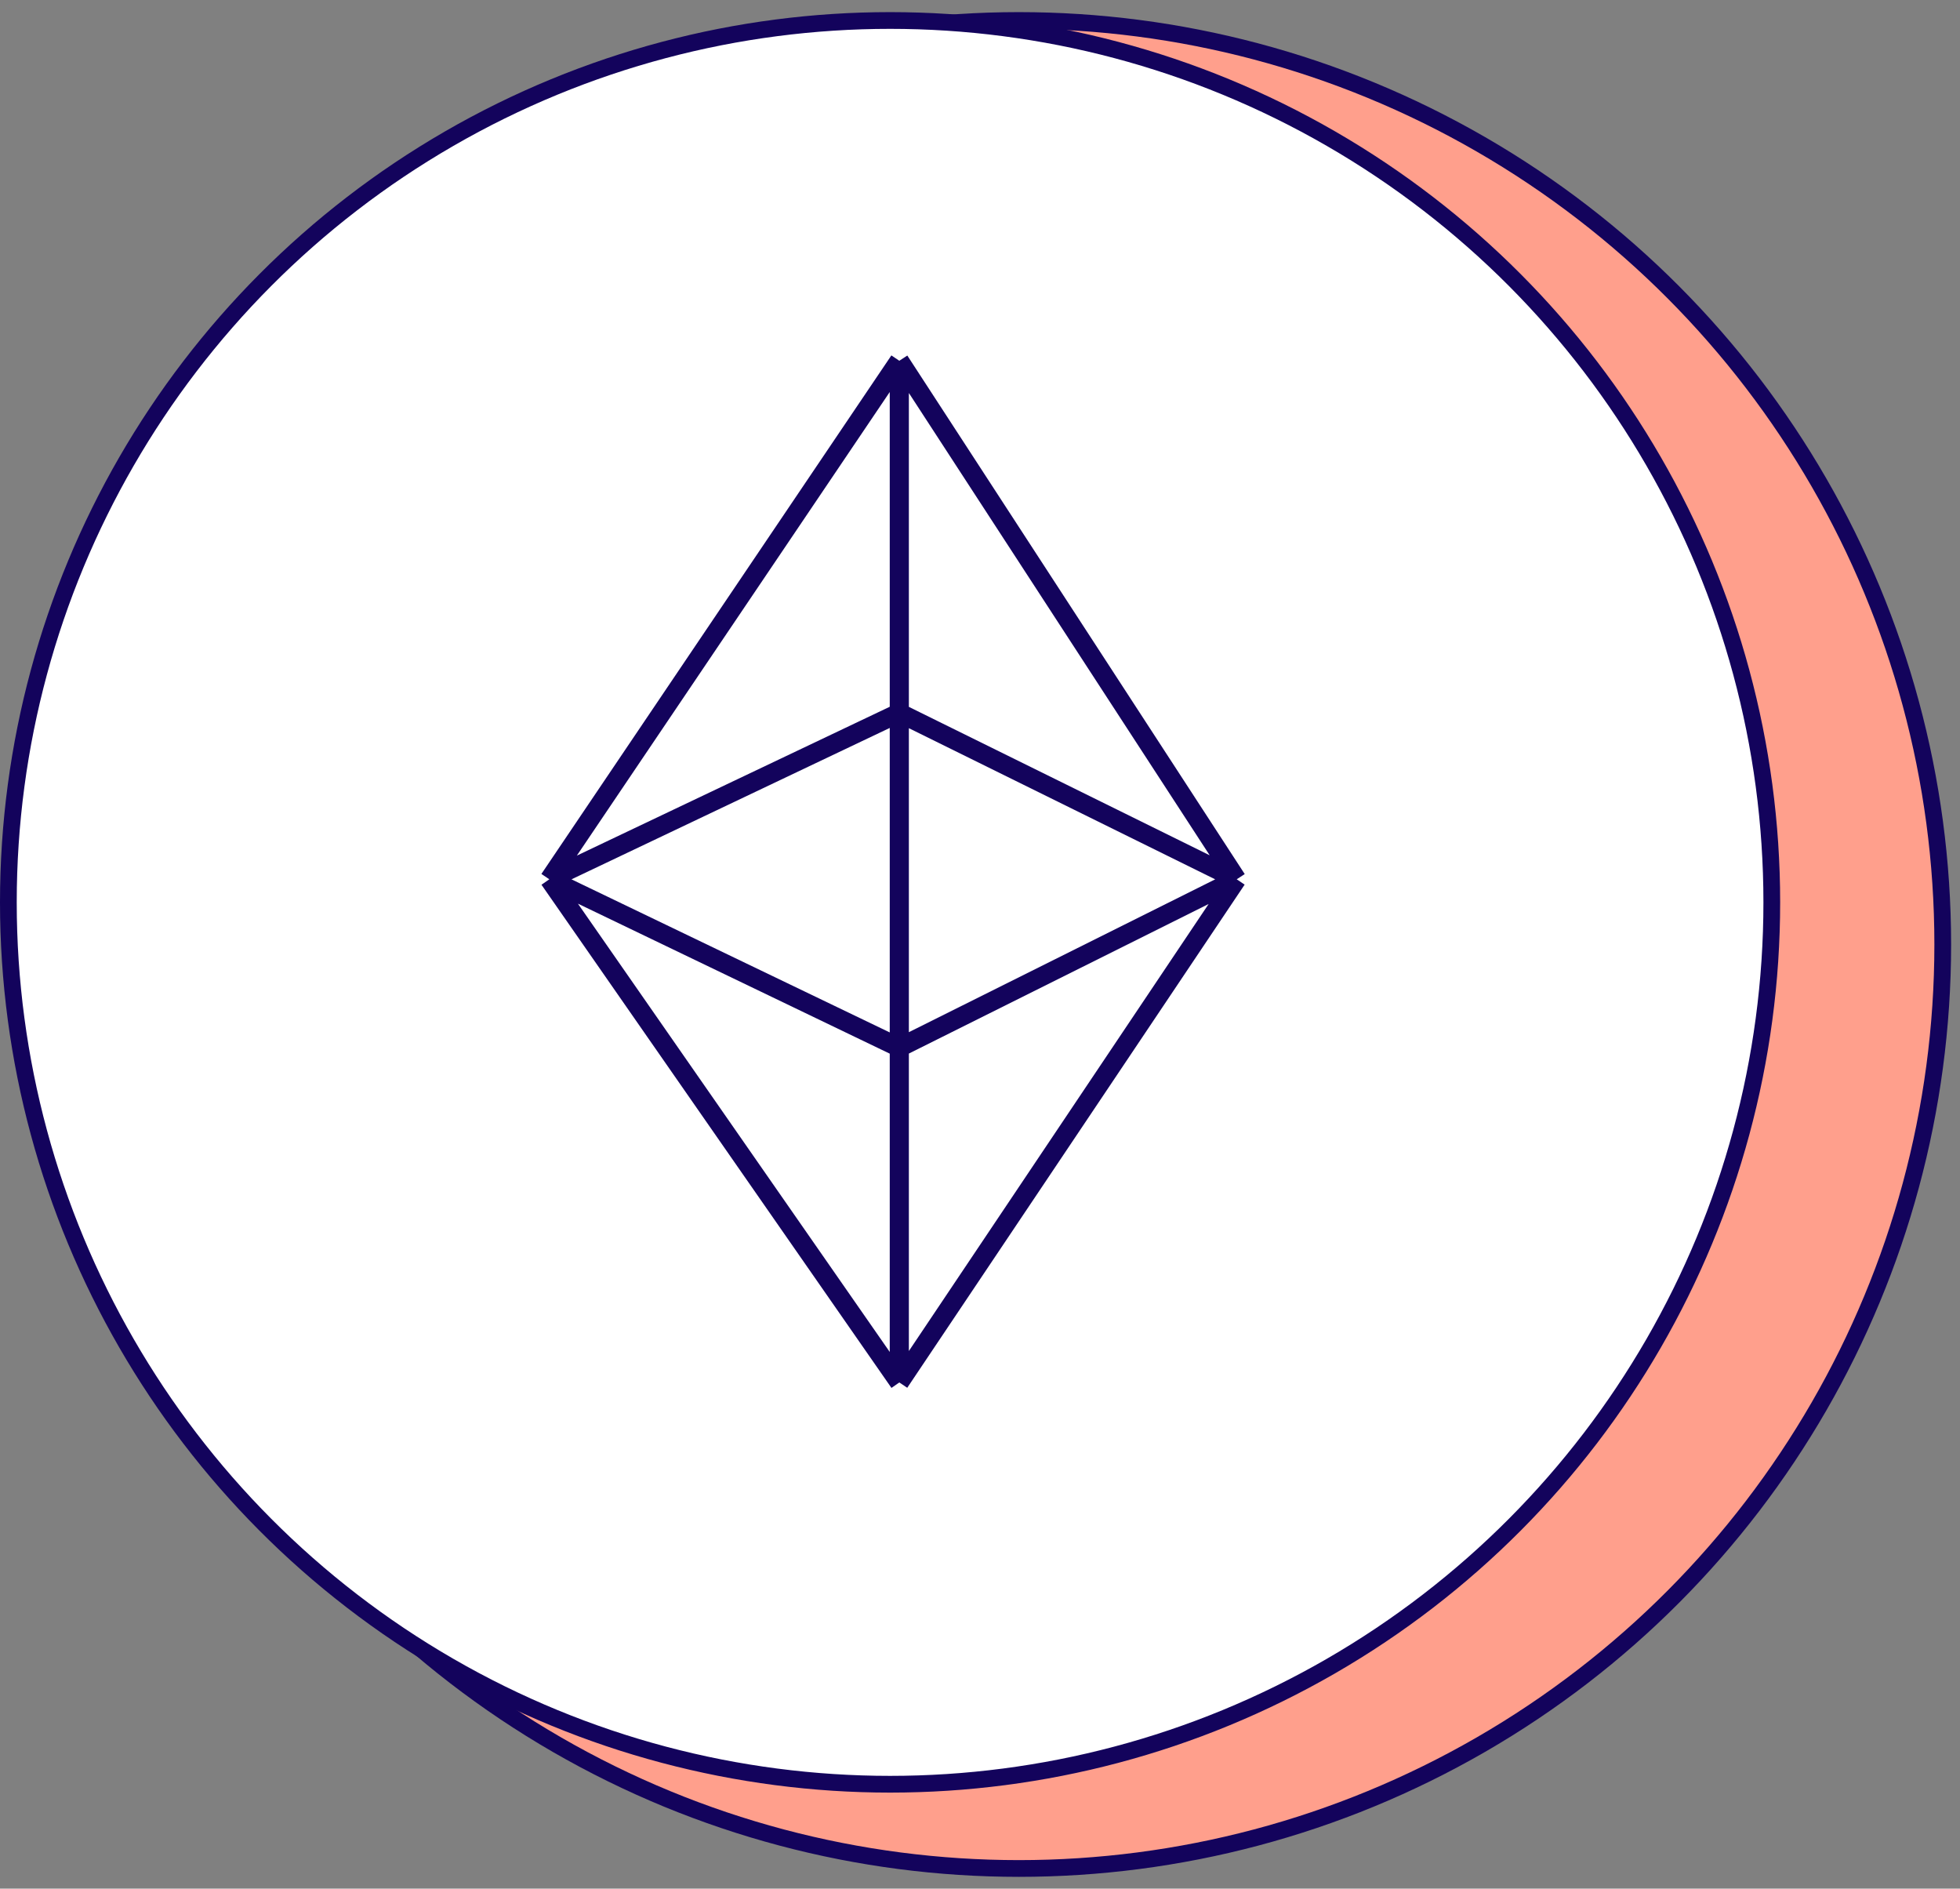<svg width="82" height="79" viewBox="0 0 82 79" fill="none" xmlns="http://www.w3.org/2000/svg">
<rect x="0" y="0" width="82" height="79" fill="#808080" stroke="none"/>
<g id="Group 1321318300">
<g id="Group 1321318299">
<circle id="Ellipse 18547" cx="42.628" cy="39.507" r="38.65" fill="#FF9F8C" stroke="#13035C" stroke-width="0.7"/>
<circle id="Ellipse 18546" cx="37.238" cy="37.745" r="36.888" fill="white" stroke="#13035C" stroke-width="0.7"/>
<path id="Vector 14693" d="M37.624 15.09L22.982 36.78M37.624 15.09L51.74 36.78M37.624 15.09V29.816M22.982 36.78L37.624 57.827M22.982 36.78L37.624 29.816M22.982 36.78L37.624 43.822M37.624 57.827L51.74 36.78M37.624 57.827V43.822M51.74 36.78L37.624 29.816M51.74 36.78L37.624 43.822M37.624 29.816V43.822" stroke="#13035C" stroke-width="0.8"/>
</g>
</g>
</svg>
